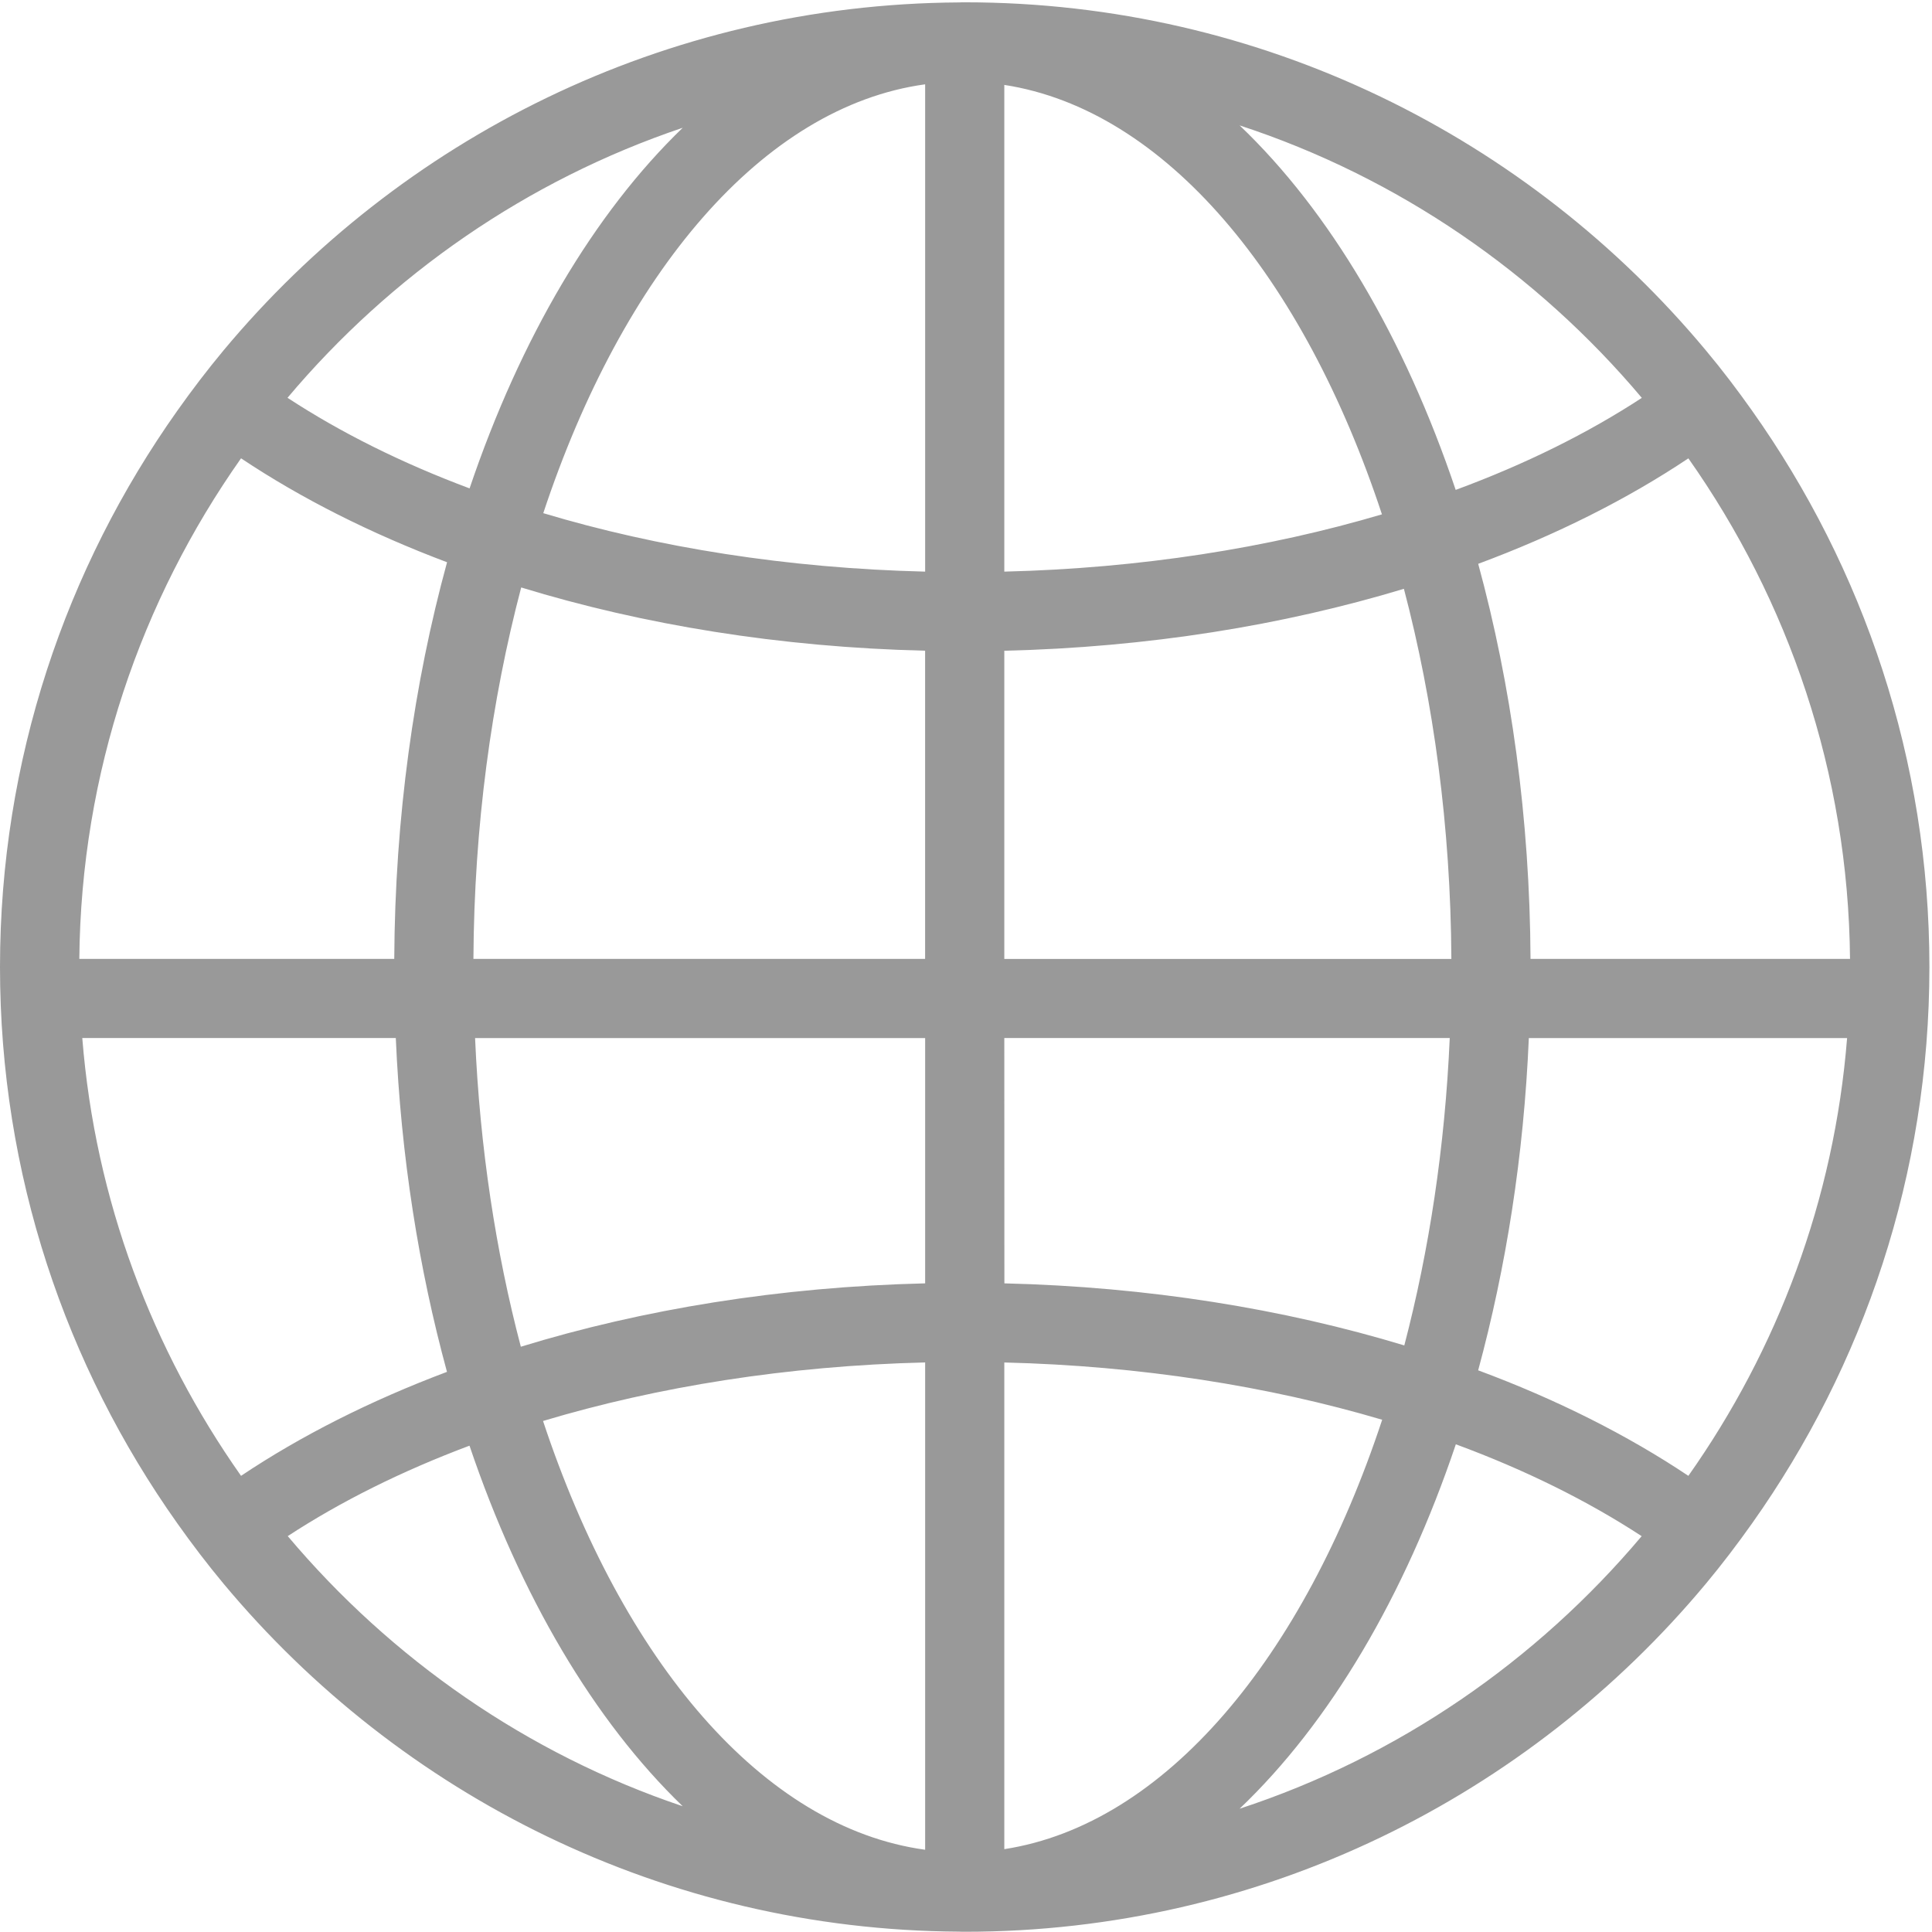<?xml version="1.0" encoding="UTF-8" standalone="no"?>
<!-- Generator: Adobe Illustrator 16.0.0, SVG Export Plug-In . SVG Version: 6.00 Build 0)  -->

<svg
   xmlns:dc="http://purl.org/dc/elements/1.1/"
   xmlns:cc="http://creativecommons.org/ns#"
   xmlns:rdf="http://www.w3.org/1999/02/22-rdf-syntax-ns#"
   xmlns:svg="http://www.w3.org/2000/svg"
   xmlns="http://www.w3.org/2000/svg"
   xmlns:sodipodi="http://sodipodi.sourceforge.net/DTD/sodipodi-0.dtd"
   xmlns:inkscape="http://www.inkscape.org/namespaces/inkscape"
   version="1.1"
   id="Capa_1"
   x="0px"
   y="0px"
   width="150"
   height="150"
   viewBox="0 0 150 150"
   xml:space="preserve"
   inkscape:version="0.48.4 r9939"
   sodipodi:docname="globe.svg"><defs
     id="defs39" /><sodipodi:namedview
     pagecolor="#ffffff"
     bordercolor="#666666"
     borderopacity="1"
     objecttolerance="10"
     gridtolerance="10"
     guidetolerance="10"
     inkscape:pageopacity="0"
     inkscape:pageshadow="2"
     inkscape:window-width="1631"
     inkscape:window-height="1026"
     id="namedview37"
     showgrid="false"
     inkscape:zoom="3.4232624"
     inkscape:cx="43.491456"
     inkscape:cy="68.736655"
     inkscape:window-x="49"
     inkscape:window-y="24"
     inkscape:window-maximized="1"
     inkscape:current-layer="Capa_1" /><g
     id="g3"
     style="fill:#999999"
     transform="matrix(3.073,0,0,3.073,0,0.179)"><path
       d="M 44.268,10.32 C 43.897,9.796 43.51,9.285 43.098,8.793 38.624,3.424 31.891,0 24.374,0 24.36,0 24.349,0.001 24.337,0.001 24.329,0.001 24.323,0 24.315,0 24.288,0 24.26,0.003 24.231,0.003 16.771,0.046 10.097,3.46 5.649,8.793 5.239,9.286 4.85,9.796 4.479,10.32 1.663,14.295 0,19.142 0,24.374 c 0,5.231 1.662,10.08 4.479,14.054 0.371,0.524 0.76,1.035 1.17,1.527 4.447,5.333 11.121,8.747 18.582,8.79 0.029,0 0.057,0.003 0.084,0.003 0.008,0 0.014,-10e-4 0.021,-10e-4 0.012,0 0.023,10e-4 0.037,10e-4 7.518,0 14.25,-3.423 18.725,-8.792 0.41,-0.492 0.799,-1.004 1.17,-1.528 2.816,-3.975 4.479,-8.822 4.479,-14.055 0,-5.23 -1.663,-10.078 -4.479,-14.053 z M 17.249,3.17 C 15.009,5.331 13.147,8.49 11.864,12.281 10.145,11.639 8.598,10.866 7.264,9.992 9.879,6.886 13.318,4.494 17.249,3.17 z M 6.09,11.521 c 1.516,1.012 3.268,1.897 5.205,2.626 -0.836,3.054 -1.316,6.444 -1.334,10.021 H 2.004 C 2.047,19.463 3.562,15.109 6.09,11.521 z M 2.079,26.168 H 10 c 0.129,2.994 0.584,5.835 1.293,8.434 C 9.355,35.331 7.604,36.216 6.09,37.229 3.849,34.048 2.404,30.266 2.079,26.168 z M 7.27,38.752 c 1.334,-0.872 2.877,-1.643 4.592,-2.285 1.283,3.792 3.146,6.949 5.387,9.11 -3.931,-1.323 -7.363,-3.72 -9.979,-6.825 z m 16.104,7.924 C 19.27,46.114 15.728,41.905 13.72,35.843 c 2.895,-0.868 6.172,-1.394 9.654,-1.479 v 12.312 z m 0,-14.31 c -3.672,0.088 -7.133,0.655 -10.215,1.601 -0.631,-2.396 -1.035,-5.025 -1.156,-7.798 h 11.371 v 6.197 z m 0,-8.198 H 11.961 c 0.018,-3.359 0.455,-6.532 1.207,-9.384 3.078,0.943 6.537,1.511 10.205,1.598 v 7.786 z m 0,-9.784 C 19.894,14.299 16.618,13.775 13.726,12.907 15.733,6.848 19.272,2.635 23.374,2.072 v 12.312 z m 23.367,9.784 h -8.072 c -0.018,-3.562 -0.492,-6.938 -1.322,-9.981 1.98,-0.736 3.769,-1.635 5.31,-2.665 2.527,3.588 4.041,7.941 4.084,12.646 z M 41.481,9.994 C 40.12,10.885 38.538,11.67 36.778,12.319 35.483,8.476 33.594,5.279 31.319,3.11 35.323,4.421 38.825,6.84 41.481,9.994 z M 25.374,2.087 c 4.059,0.627 7.555,4.832 9.541,10.85 -2.865,0.849 -6.104,1.363 -9.541,1.447 V 2.087 z m 0,14.296 c 3.625,-0.086 7.045,-0.642 10.096,-1.565 0.748,2.844 1.182,6.005 1.199,9.351 H 25.374 v -7.786 z m 0,9.785 h 11.254 c -0.121,2.76 -0.523,5.377 -1.148,7.766 -3.055,-0.926 -6.479,-1.481 -10.104,-1.568 l -0.002,-6.198 0,0 z m 0,20.493 V 34.365 c 3.439,0.084 6.678,0.598 9.547,1.447 -1.989,6.02 -5.489,10.222 -9.547,10.849 z m 5.945,-1.022 c 2.275,-2.168 4.168,-5.363 5.463,-9.207 1.756,0.648 3.336,1.432 4.695,2.321 -2.656,3.153 -6.154,5.574 -10.158,6.886 z m 11.338,-8.41 c -1.541,-1.03 -3.33,-1.931 -5.311,-2.666 0.702,-2.588 1.153,-5.416 1.28,-8.394 h 8.041 c -0.325,4.097 -1.766,7.88 -4.01,11.06 z"
       id="path5"
       style="fill:#999999"
       inkscape:connector-curvature="0" /></g><g
     id="g7"
     transform="translate(0,101.252)" /><g
     id="g9"
     transform="translate(0,101.252)" /><g
     id="g11"
     transform="translate(0,101.252)" /><g
     id="g13"
     transform="translate(0,101.252)" /><g
     id="g15"
     transform="translate(0,101.252)" /><g
     id="g17"
     transform="translate(0,101.252)" /><g
     id="g19"
     transform="translate(0,101.252)" /><g
     id="g21"
     transform="translate(0,101.252)" /><g
     id="g23"
     transform="translate(0,101.252)" /><g
     id="g25"
     transform="translate(0,101.252)" /><g
     id="g27"
     transform="translate(0,101.252)" /><g
     id="g29"
     transform="translate(0,101.252)" /><g
     id="g31"
     transform="translate(0,101.252)" /><g
     id="g33"
     transform="translate(0,101.252)" /><g
     id="g35"
     transform="translate(0,101.252)" /></svg>